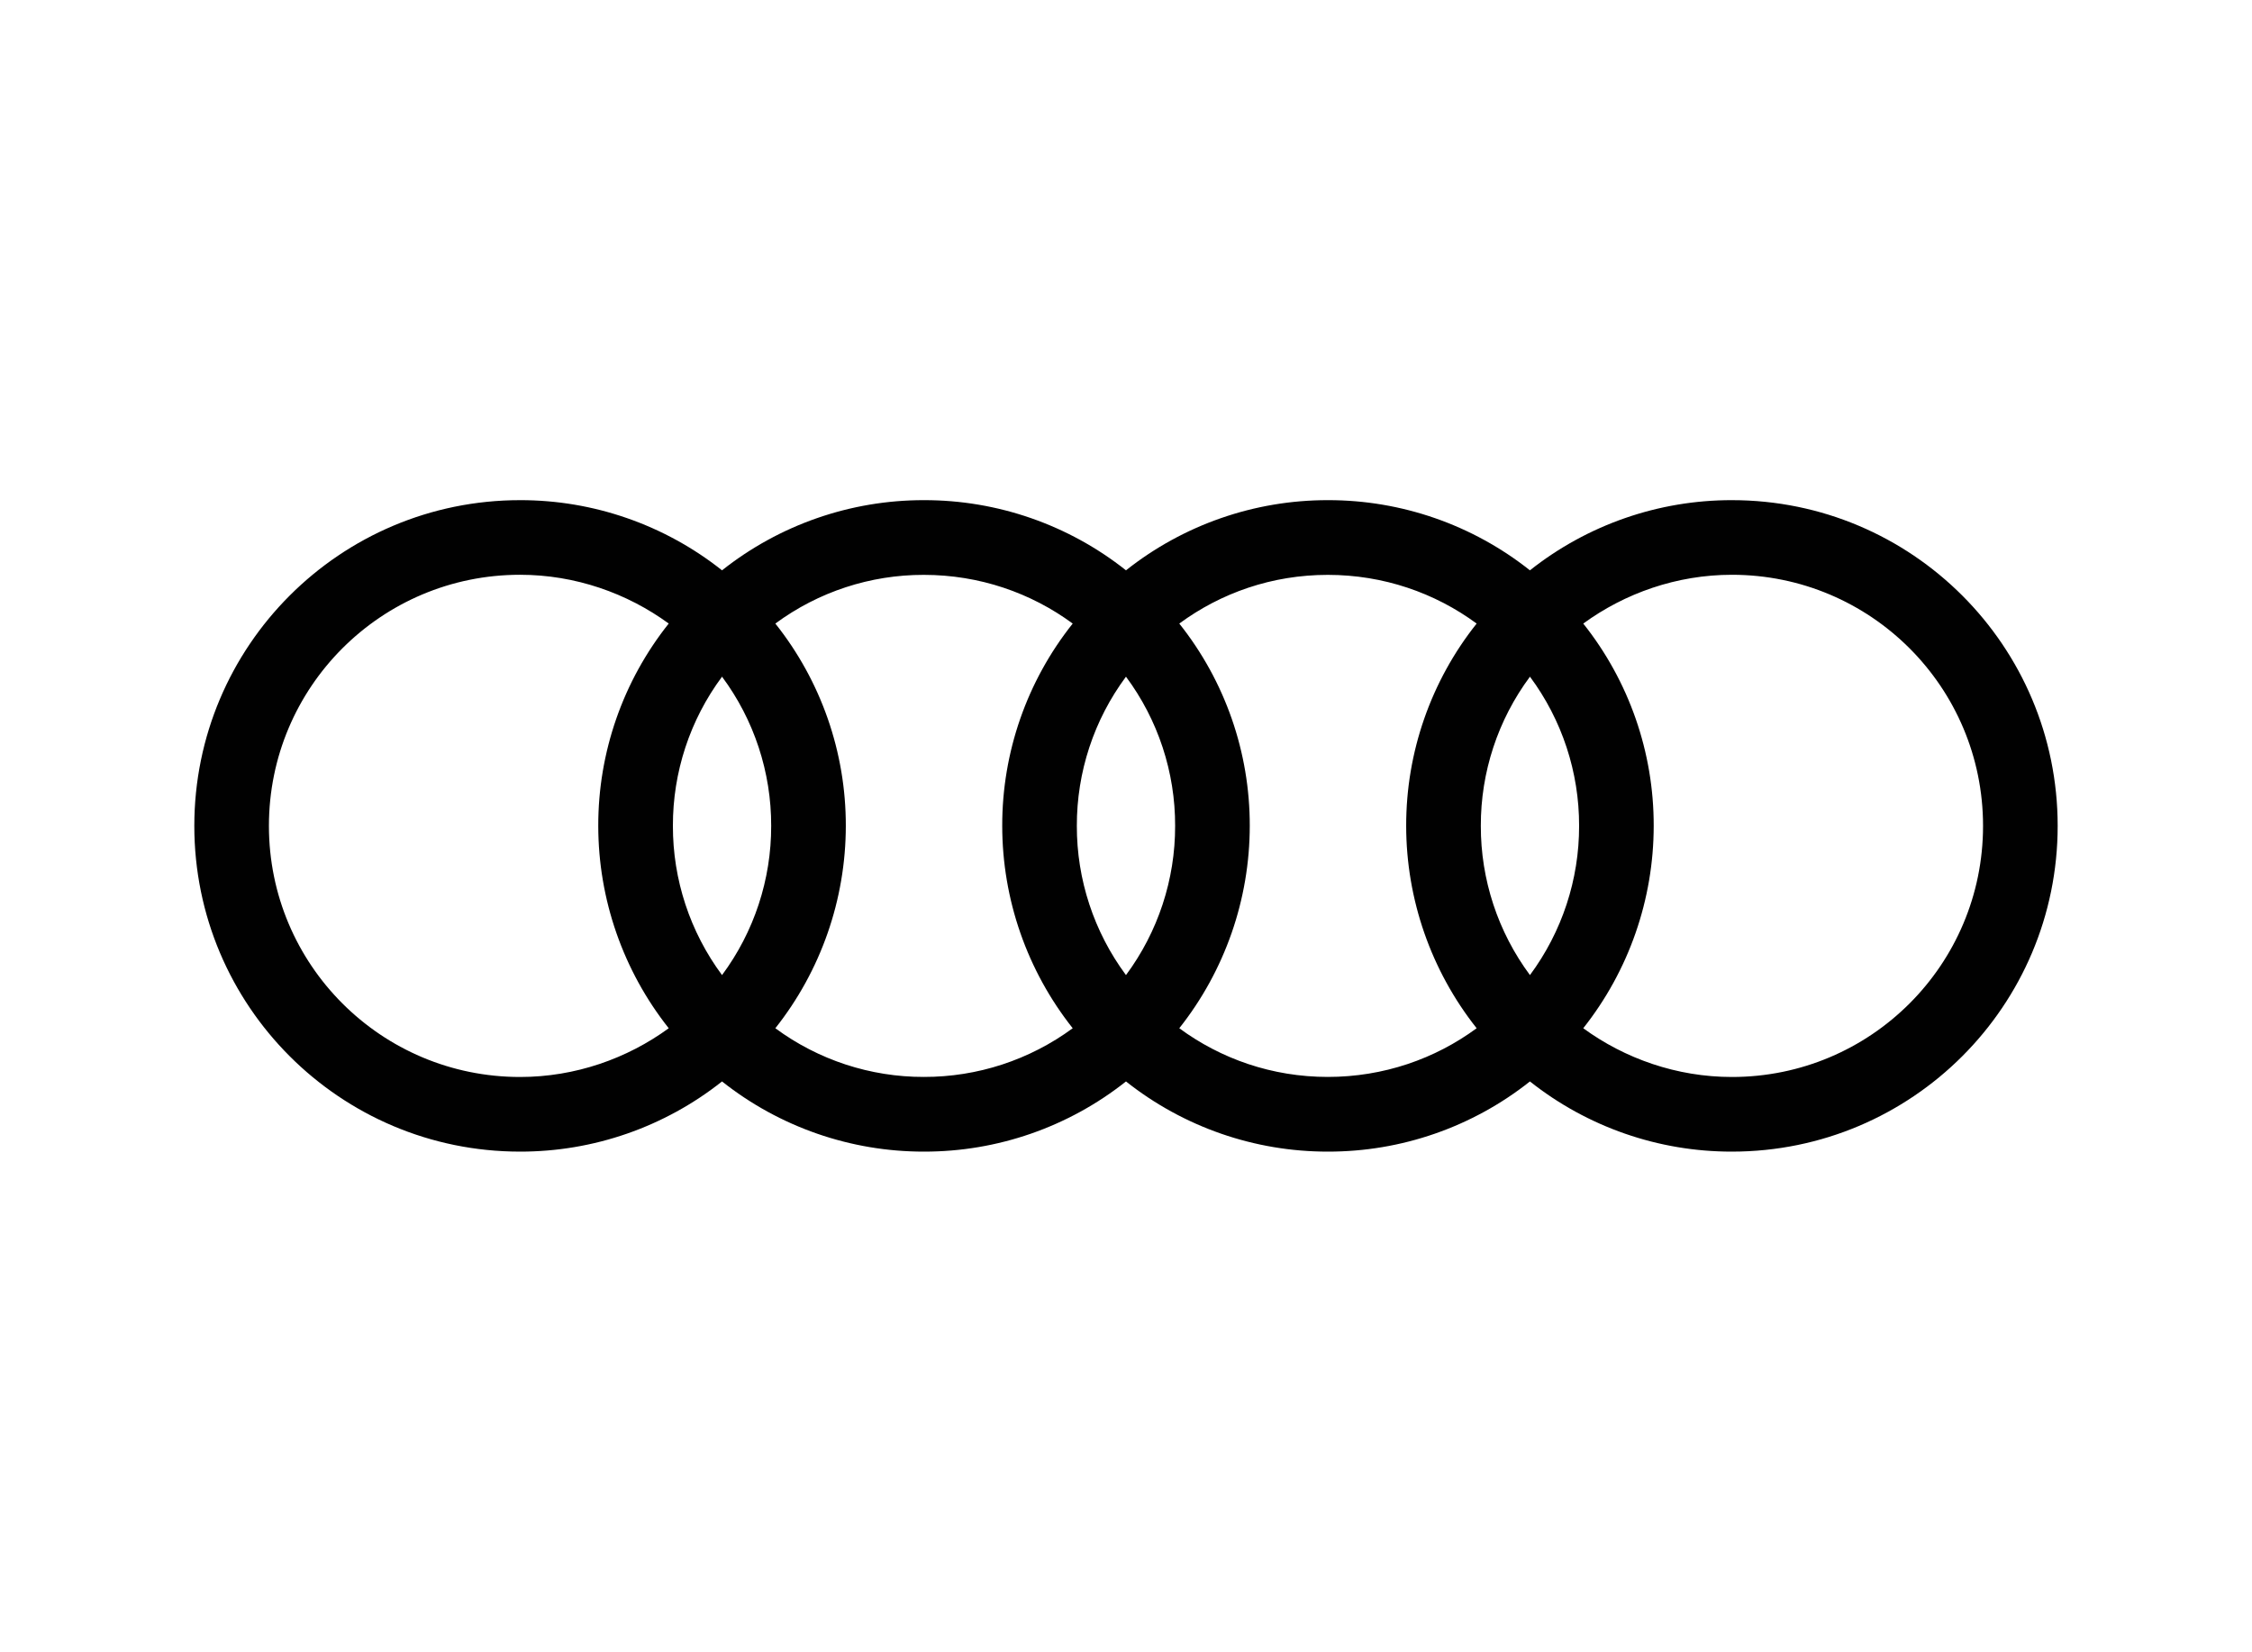 <?xml version="1.0" encoding="utf-8"?>
<!-- Generator: Adobe Illustrator 16.0.0, SVG Export Plug-In . SVG Version: 6.00 Build 0)  -->
<!DOCTYPE svg PUBLIC "-//W3C//DTD SVG 1.1//EN" "http://www.w3.org/Graphics/SVG/1.1/DTD/svg11.dtd">
<svg version="1.1" id="Layer_1" xmlns="http://www.w3.org/2000/svg" xmlns:xlink="http://www.w3.org/1999/xlink" x="0px" y="0px"
	 width="272.667px" height="200px" viewBox="0 0 272.667 200" enable-background="new 0 0 272.667 200" xml:space="preserve">
<path fill="#010101" d="M209.699,60.56c-8.878-0.015-17.499,2.98-24.458,8.496c-6.954-5.516-15.575-8.511-24.454-8.496
	c-8.879-0.015-17.498,2.981-24.454,8.496c-6.957-5.516-15.578-8.512-24.457-8.496c-8.878-0.015-17.497,2.981-24.454,8.496
	c-6.957-5.515-15.578-8.511-24.454-8.496c-21.787,0-39.441,17.654-39.441,39.44s17.652,39.441,39.441,39.441
	c8.876,0.014,17.497-2.982,24.454-8.497c6.957,5.515,15.576,8.511,24.454,8.497c8.879,0.015,17.5-2.98,24.457-8.497
	c6.956,5.515,15.575,8.511,24.454,8.497c8.879,0.015,17.5-2.98,24.454-8.497c6.957,5.517,15.58,8.512,24.458,8.497
	c21.785,0,39.439-17.654,39.439-39.441C249.139,78.215,231.484,60.56,209.699,60.56 M80.968,124.502
	c-5.024,3.666-11.303,5.902-18,5.902c-16.808,0-30.408-13.598-30.408-30.404c0-16.806,13.601-30.405,30.408-30.405
	c6.697,0,12.972,2.238,18,5.905c-5.541,6.962-8.549,15.602-8.532,24.5C72.441,108.895,75.447,117.527,80.968,124.502
	 M87.422,118.066c-3.875-5.226-5.962-11.561-5.949-18.066c-0.017-6.506,2.07-12.843,5.949-18.066
	c3.879,5.225,5.966,11.561,5.951,18.066C93.386,106.506,91.299,112.841,87.422,118.066 M129.881,124.502
	c-5.223,3.844-11.542,5.91-18.025,5.895c-6.471,0.014-12.774-2.054-17.979-5.895c5.521-6.974,8.526-15.605,8.532-24.5
	c0.017-8.899-2.993-17.538-8.532-24.499c5.205-3.844,11.509-5.91,17.979-5.897c6.747,0,12.979,2.183,18.025,5.897
	c-5.544,6.961-8.552,15.6-8.533,24.499C121.353,108.896,124.357,117.528,129.881,124.502 M136.33,118.066
	c-3.874-5.226-5.961-11.561-5.949-18.066c-0.016-6.506,2.072-12.843,5.949-18.066c3.882,5.224,5.969,11.561,5.952,18.066
	C142.294,106.506,140.207,112.842,136.33,118.066 M178.789,124.502c-5.045,3.714-11.278,5.895-18.022,5.895
	c-6.745,0-12.938-2.184-17.982-5.895c5.523-6.974,8.528-15.605,8.533-24.5c0.019-8.899-2.991-17.538-8.533-24.499
	c5.045-3.714,11.237-5.897,17.982-5.897c6.744,0,12.978,2.183,18.022,5.897c-5.539,6.961-8.549,15.601-8.532,24.499
	C170.263,108.896,173.269,117.528,178.789,124.502 M185.243,118.066c-3.877-5.226-5.962-11.561-5.949-18.066
	c-0.017-6.506,2.07-12.843,5.949-18.066c3.879,5.225,5.966,11.561,5.951,18.066C191.207,106.506,189.118,112.841,185.243,118.066
	 M209.699,130.404c-6.701,0-12.978-2.236-18.002-5.902c5.521-6.974,8.526-15.606,8.53-24.5c0.019-8.898-2.991-17.538-8.53-24.499
	c5.03-3.667,11.304-5.907,18.002-5.907c16.804,0,30.404,13.6,30.404,30.406C240.104,116.806,226.503,130.404,209.699,130.404"/>
</svg>
